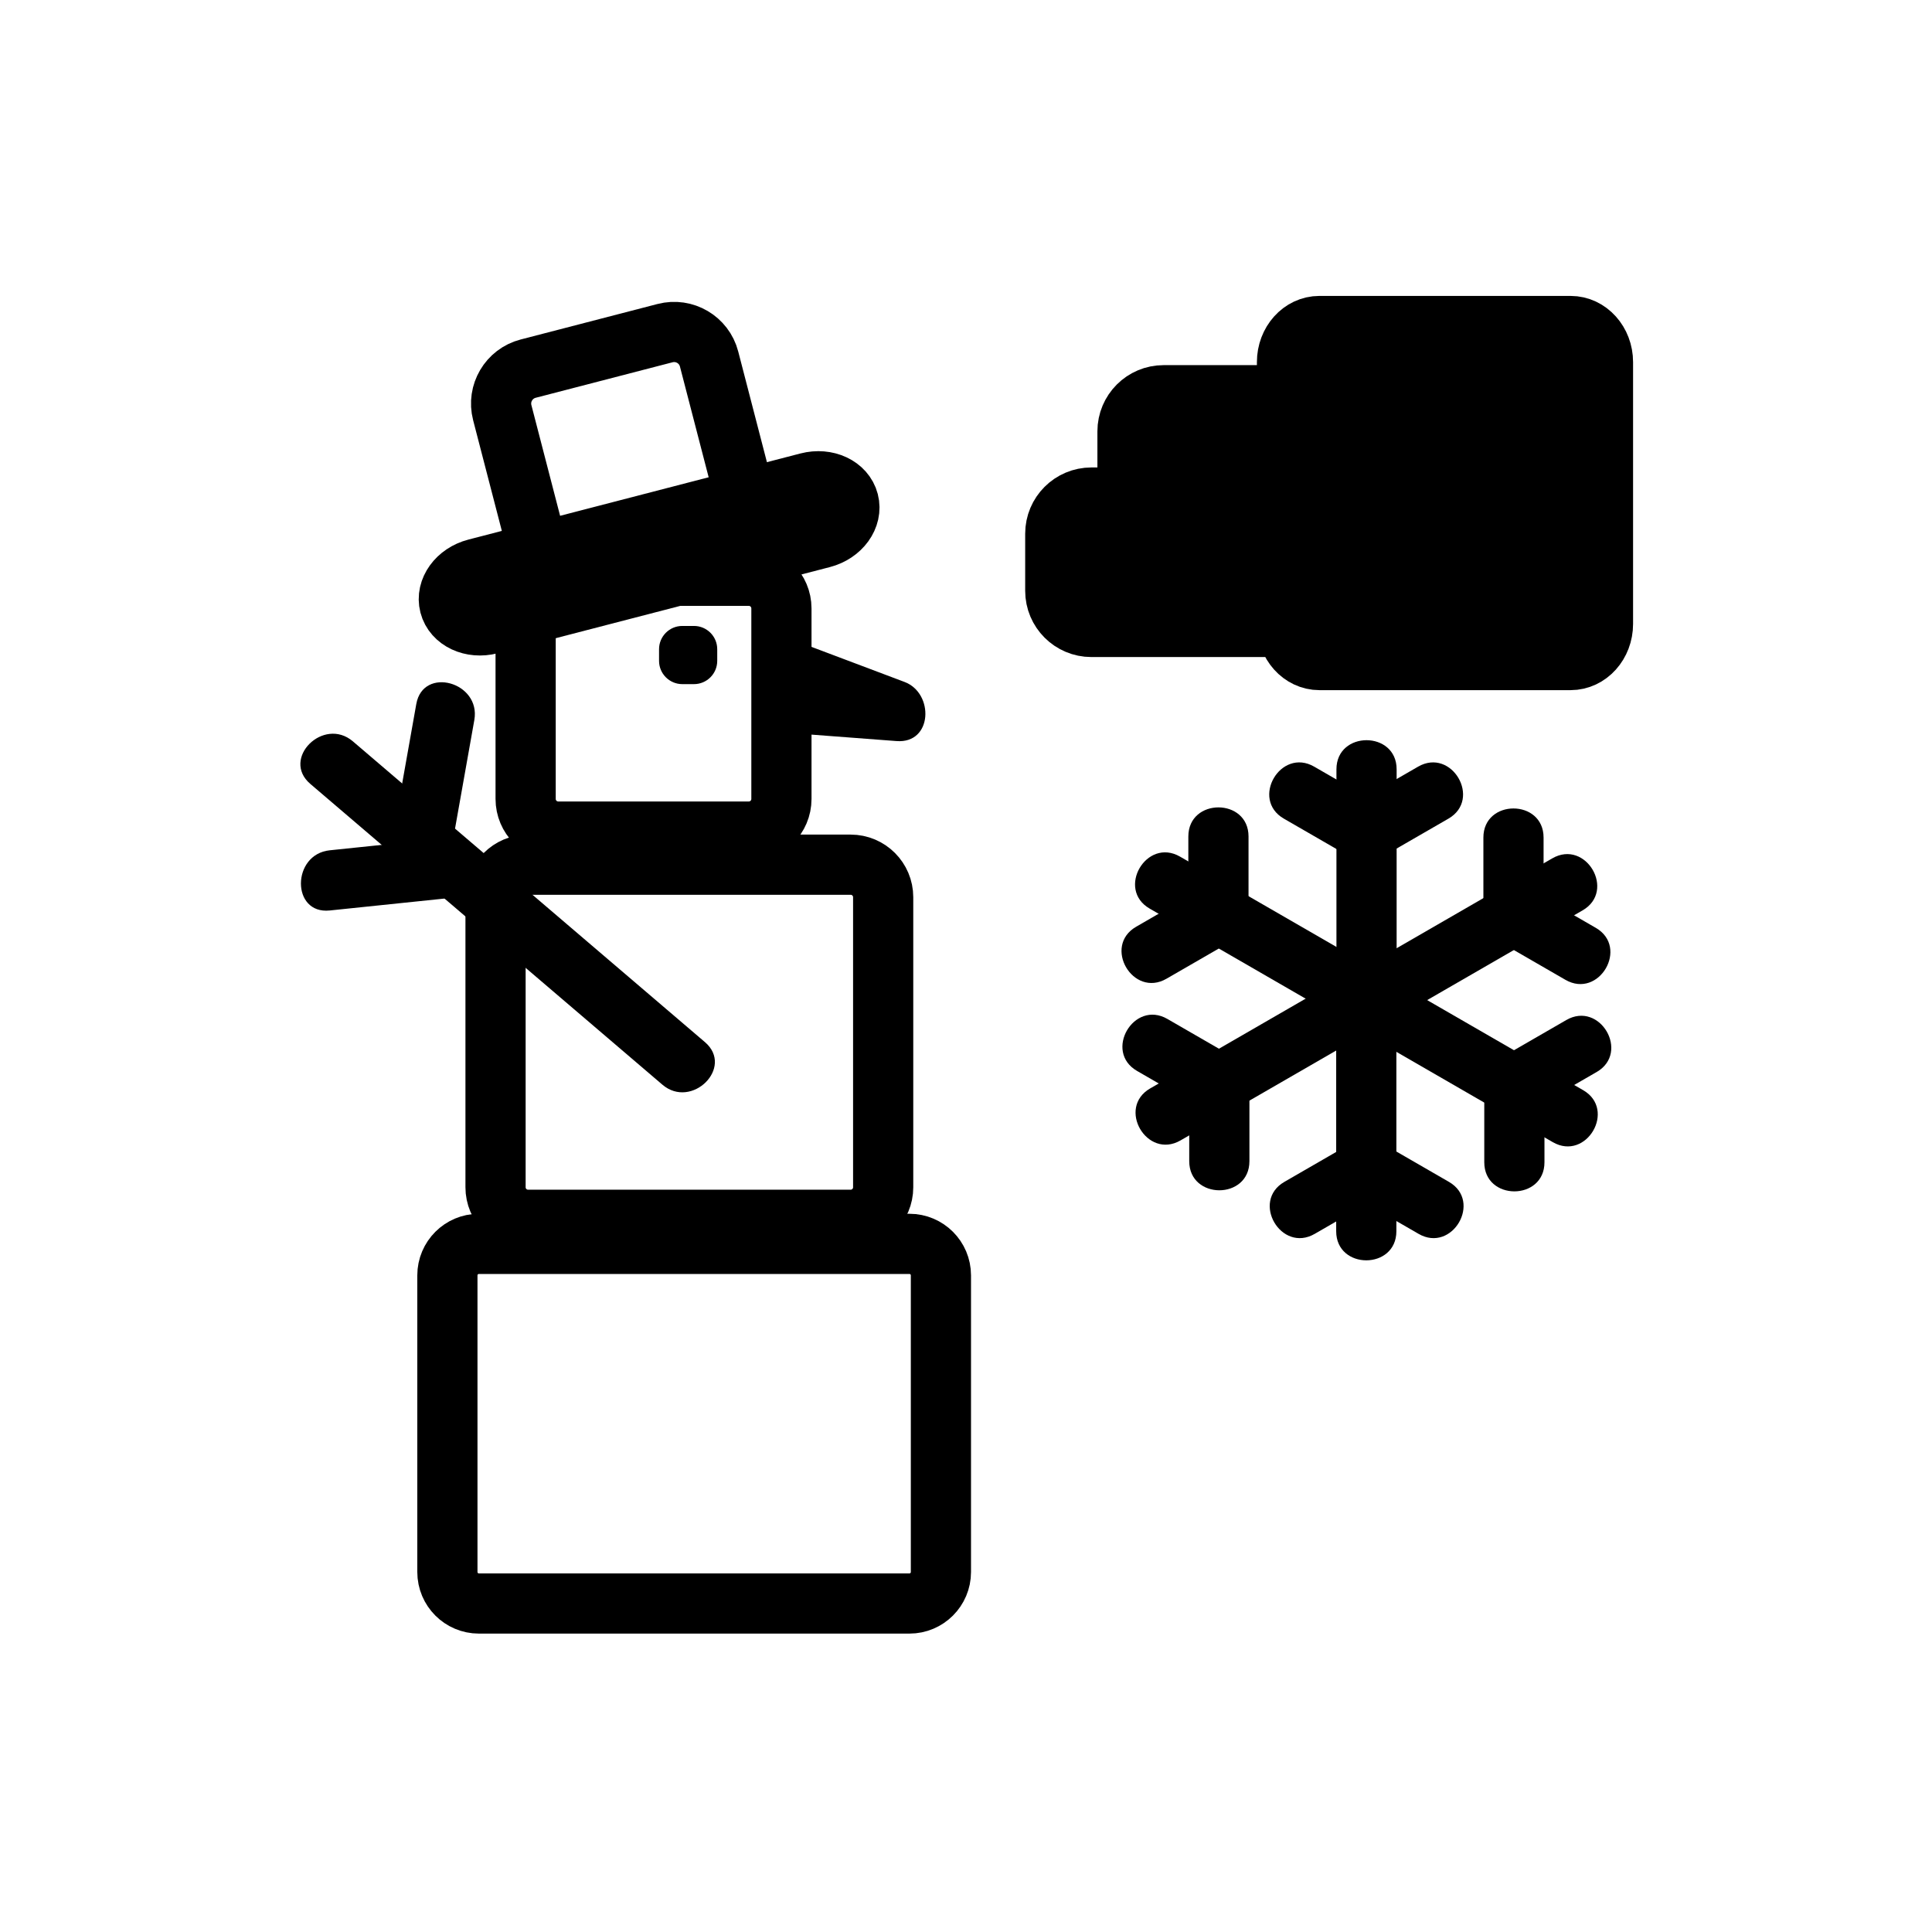 <svg xmlns="http://www.w3.org/2000/svg" viewBox="20 20 321 321">
<g fill="#000">
<path d="m242.048,147.819c0,12.846 0,25.692 0,38.539 0,6.448 10,6.448 10,0 0-12.846 0-25.692 0-38.539 0-6.449-10-6.449-10-0z"/>
<path d="m233.311,156.016c3.744,2.162 7.489,4.324 11.234,6.486 5.595,3.23 10.628-5.412 5.047-8.635-3.744-2.162-7.489-4.324-11.234-6.486-5.595-3.231-10.629,5.412-5.047,8.635z"/>
<path d="m255.611,147.381c-3.745,2.162-7.49,4.324-11.235,6.486-5.581,3.222-.548,11.865 5.047,8.635 3.745-2.162 7.49-4.324 11.235-6.486 5.582-3.223 .548-11.865-5.047-8.635z"/>
<path d="m211.015,170.962c11.125,6.423 22.251,12.847 33.376,19.27 5.595,3.23 10.628-5.412 5.047-8.635-11.125-6.423-22.25-12.846-33.376-19.27-5.595-3.23-10.628,5.413-5.047,8.635z"/>
<path d="m213.814,182.613c3.746-2.162 7.491-4.324 11.236-6.486 5.582-3.222 .548-11.865-5.047-8.635-3.746,2.162-7.491,4.325-11.236,6.487-5.581,3.222-.547,11.865 5.047,8.634z"/>
<path d="m217.442,158.983c0,4.325-.001,8.649-.001,12.974 0,6.449 10,6.449 10,0 0-4.325 .001-8.649 .001-12.974 .001-6.449-9.999-6.449-10,0z"/>
<path d="m216.146,209.476c11.126-6.424 22.252-12.848 33.377-19.271 5.581-3.223 .548-11.865-5.047-8.635-11.126,6.424-22.252,12.848-33.377,19.271-5.58,3.222-.547,11.865 5.047,8.635z"/>
<path d="m227.59,212.929c0-4.324 0-8.648 0-12.973 0-6.448-10-6.448-10,0 0,4.324 0,8.648 0,12.973 0,6.448 10,6.448 10,0z"/>
<path d="m208.916,197.933c3.745,2.163 7.49,4.325 11.236,6.488 5.595,3.23 10.628-5.412 5.047-8.635-3.745-2.163-7.49-4.325-11.236-6.488-5.595-3.231-10.628,5.412-5.047,8.635z"/>
<path d="m252.006,224.566c0-12.847 0-25.693 0-38.54 0-6.449-10-6.449-10,0 0,12.847 0,25.693 0,38.54 0,6.449 10,6.449 10,0z"/>
<path d="m260.743,216.369c-3.745-2.162-7.49-4.325-11.235-6.487-5.595-3.23-10.628,5.412-5.047,8.635 3.745,2.162 7.49,4.325 11.235,6.487 5.595,3.23 10.628-5.412 5.047-8.635z"/>
<path d="m238.441,225.004c3.745-2.162 7.49-4.325 11.235-6.487 5.581-3.223 .548-11.865-5.047-8.635-3.745,2.162-7.49,4.325-11.235,6.487-5.581,3.223-.547,11.865 5.047,8.635z"/>
<path d="m283.038,201.13c-11.125-6.423-22.251-12.847-33.376-19.27-5.595-3.23-10.628,5.412-5.047,8.635 11.125,6.423 22.25,12.847 33.376,19.27 5.595,3.23 10.628-5.412 5.047-8.635z"/>
<path d="m280.238,189.478c-3.745,2.162-7.49,4.324-11.234,6.486-5.581,3.223-.548,11.865 5.047,8.635 3.745-2.162 7.49-4.324 11.234-6.486 5.581-3.223 .548-11.866-5.047-8.635z"/>
<path d="m276.611,213.108c0-4.324 0-8.649 0-12.974 0-6.448-10-6.448-10,0 0,4.324 0,8.649 0,12.974 0,6.449 10,6.449 10,0z"/>
<path d="m277.906,162.617c-11.125,6.423-22.251,12.847-33.376,19.27-5.581,3.223-.548,11.865 5.047,8.635 11.126-6.424 22.251-12.847 33.376-19.27 5.581-3.223 .548-11.866-5.047-8.635z"/>
<path d="m266.463,159.162c0,4.325 0,8.649 0,12.974 0,6.449 10,6.449 10,0 0-4.325 0-8.649 0-12.974 0-6.449-10-6.449-10,0z"/>
<path d="m285.137,174.159c-3.744-2.163-7.489-4.325-11.234-6.488-5.595-3.231-10.628,5.412-5.047,8.635 3.744,2.163 7.489,4.325 11.234,6.487 5.595,3.231 10.628-5.411 5.047-8.634z"/>
</g>
<g fill="none"  stroke="#000" stroke-width="10">
<path d="m176.333,281.188c0,2.89-2.344,5.233-5.234,5.233h-71.532c-2.89,0-5.234-2.344-5.234-5.233v-49.288c0-2.89 2.344-5.233 5.234-5.233h71.532c2.89,0 5.234,2.344 5.234,5.233v49.288z"/>
<path d="m166.738,217.262c0,2.985-2.42,5.405-5.405,5.405h-53.595c-2.985,0-5.405-2.42-5.405-5.405v-48.19c0-2.985 2.42-5.405 5.405-5.405h53.595c2.985,0 5.405,2.42 5.405,5.405v48.19z"/>
<path d="m149.833,152.741c0,2.997-2.429,5.426-5.426,5.426h-31.649c-2.996,0-5.425-2.429-5.425-5.426v-31.649c0-2.996 2.429-5.425 5.425-5.425h31.649c2.997,0 5.426,2.429 5.426,5.425v31.649z"/>
<path d="m142.583,98.042c.832,3.208-1.094,6.482-4.301,7.315l-22.748,5.899c-3.207,.832-6.482-1.094-7.314-4.301l-4.77-18.392c-.833-3.207 1.094-6.482 4.301-7.314l22.748-5.9c3.207-.832 6.482,1.094 7.314,4.301l4.77,18.392z"/>
<path d="m161.002,103.337c.659,2.54-1.299,5.244-4.373,6.042l-55.174,14.311c-3.074,.797-6.1-.615-6.758-3.154-.659-2.54 1.299-5.244 4.373-6.042l55.174-14.311c3.073-.797 6.099,.615 6.758,3.154z"/>
</g>
<g fill="#000">
<path d="m149.822,136.234c5.938,2.239 11.876,4.477 17.814,6.715 .443-3.274 .886-6.547 1.329-9.821-6.328-.48-12.655-.96-18.983-1.441 1.607,2.11 3.214,4.219 4.821,6.329 .39-1.758 .779-3.516 1.169-5.274 1.393-6.283-8.248-8.953-9.643-2.658-.39,1.758-.779,3.516-1.169,5.274-.74,3.34 1.489,6.076 4.821,6.329 6.328,.48 12.655,.96 18.983,1.441 6.011,.456 6.257-7.964 1.329-9.821-5.938-2.239-11.876-4.477-17.814-6.715-6.045-2.279-8.632,7.39-2.657,9.642z"/>
<path d="m139.167,129.8c0,2.135-1.731,3.867-3.867,3.867h-1.933c-2.135,0-3.867-1.731-3.867-3.867v-1.933c0-2.135 1.731-3.867 3.867-3.867h1.933c2.135,0 3.867,1.731 3.867,3.867v1.933z"/>
<path d="m137.124,193.146c-19.497-16.656-38.994-33.313-58.491-49.969-4.874-4.163-11.982,2.876-7.071,7.071 19.497,16.656 38.994,33.313 58.491,49.968 4.873,4.165 11.981-2.875 7.071-7.07z"/>
<path d="m95.637,157.479c1.058-5.949 2.115-11.897 3.172-17.847 1.121-6.304-8.516-9-9.643-2.658-1.058,5.949-2.115,11.897-3.172,17.847-1.12,6.304 8.516,9 9.643,2.658z"/>
<path d="m93.775,159.303c-6.331,.658-12.661,1.315-18.991,1.973-6.348,.659-6.412,10.666 0,10 6.331-.658 12.661-1.315 18.991-1.973 6.348-.659 6.412-10.666 0-10z"/>
<g  stroke="#000" stroke-width="10">
<path d="m286.333,123.667c0,3.313-2.411,6-5.384,6h-41.731c-2.974,0-5.385-2.687-5.385-6v-43.5c0-3.313 2.411-6 5.385-6h41.731c2.973,0 5.384,2.687 5.384,6v43.5z"/>
<path d="m207.333,108.667c0,3.313 2.687,6 6,6h28c3.313,0 6-2.687 6-6v-17c0-3.313-2.687-6-6-6h-28c-3.313,0-6,2.687-6,6v17z"/>
<path d="m195.333,108.667c0-3.313 2.687-6 6-6h34.5c3.313,0 6,2.687 6,6v9.5c0,3.313-2.687,6-6,6h-34.5c-3.313,0-6-2.687-6-6v-9.5z"/>
</g>
</g>
</svg>
